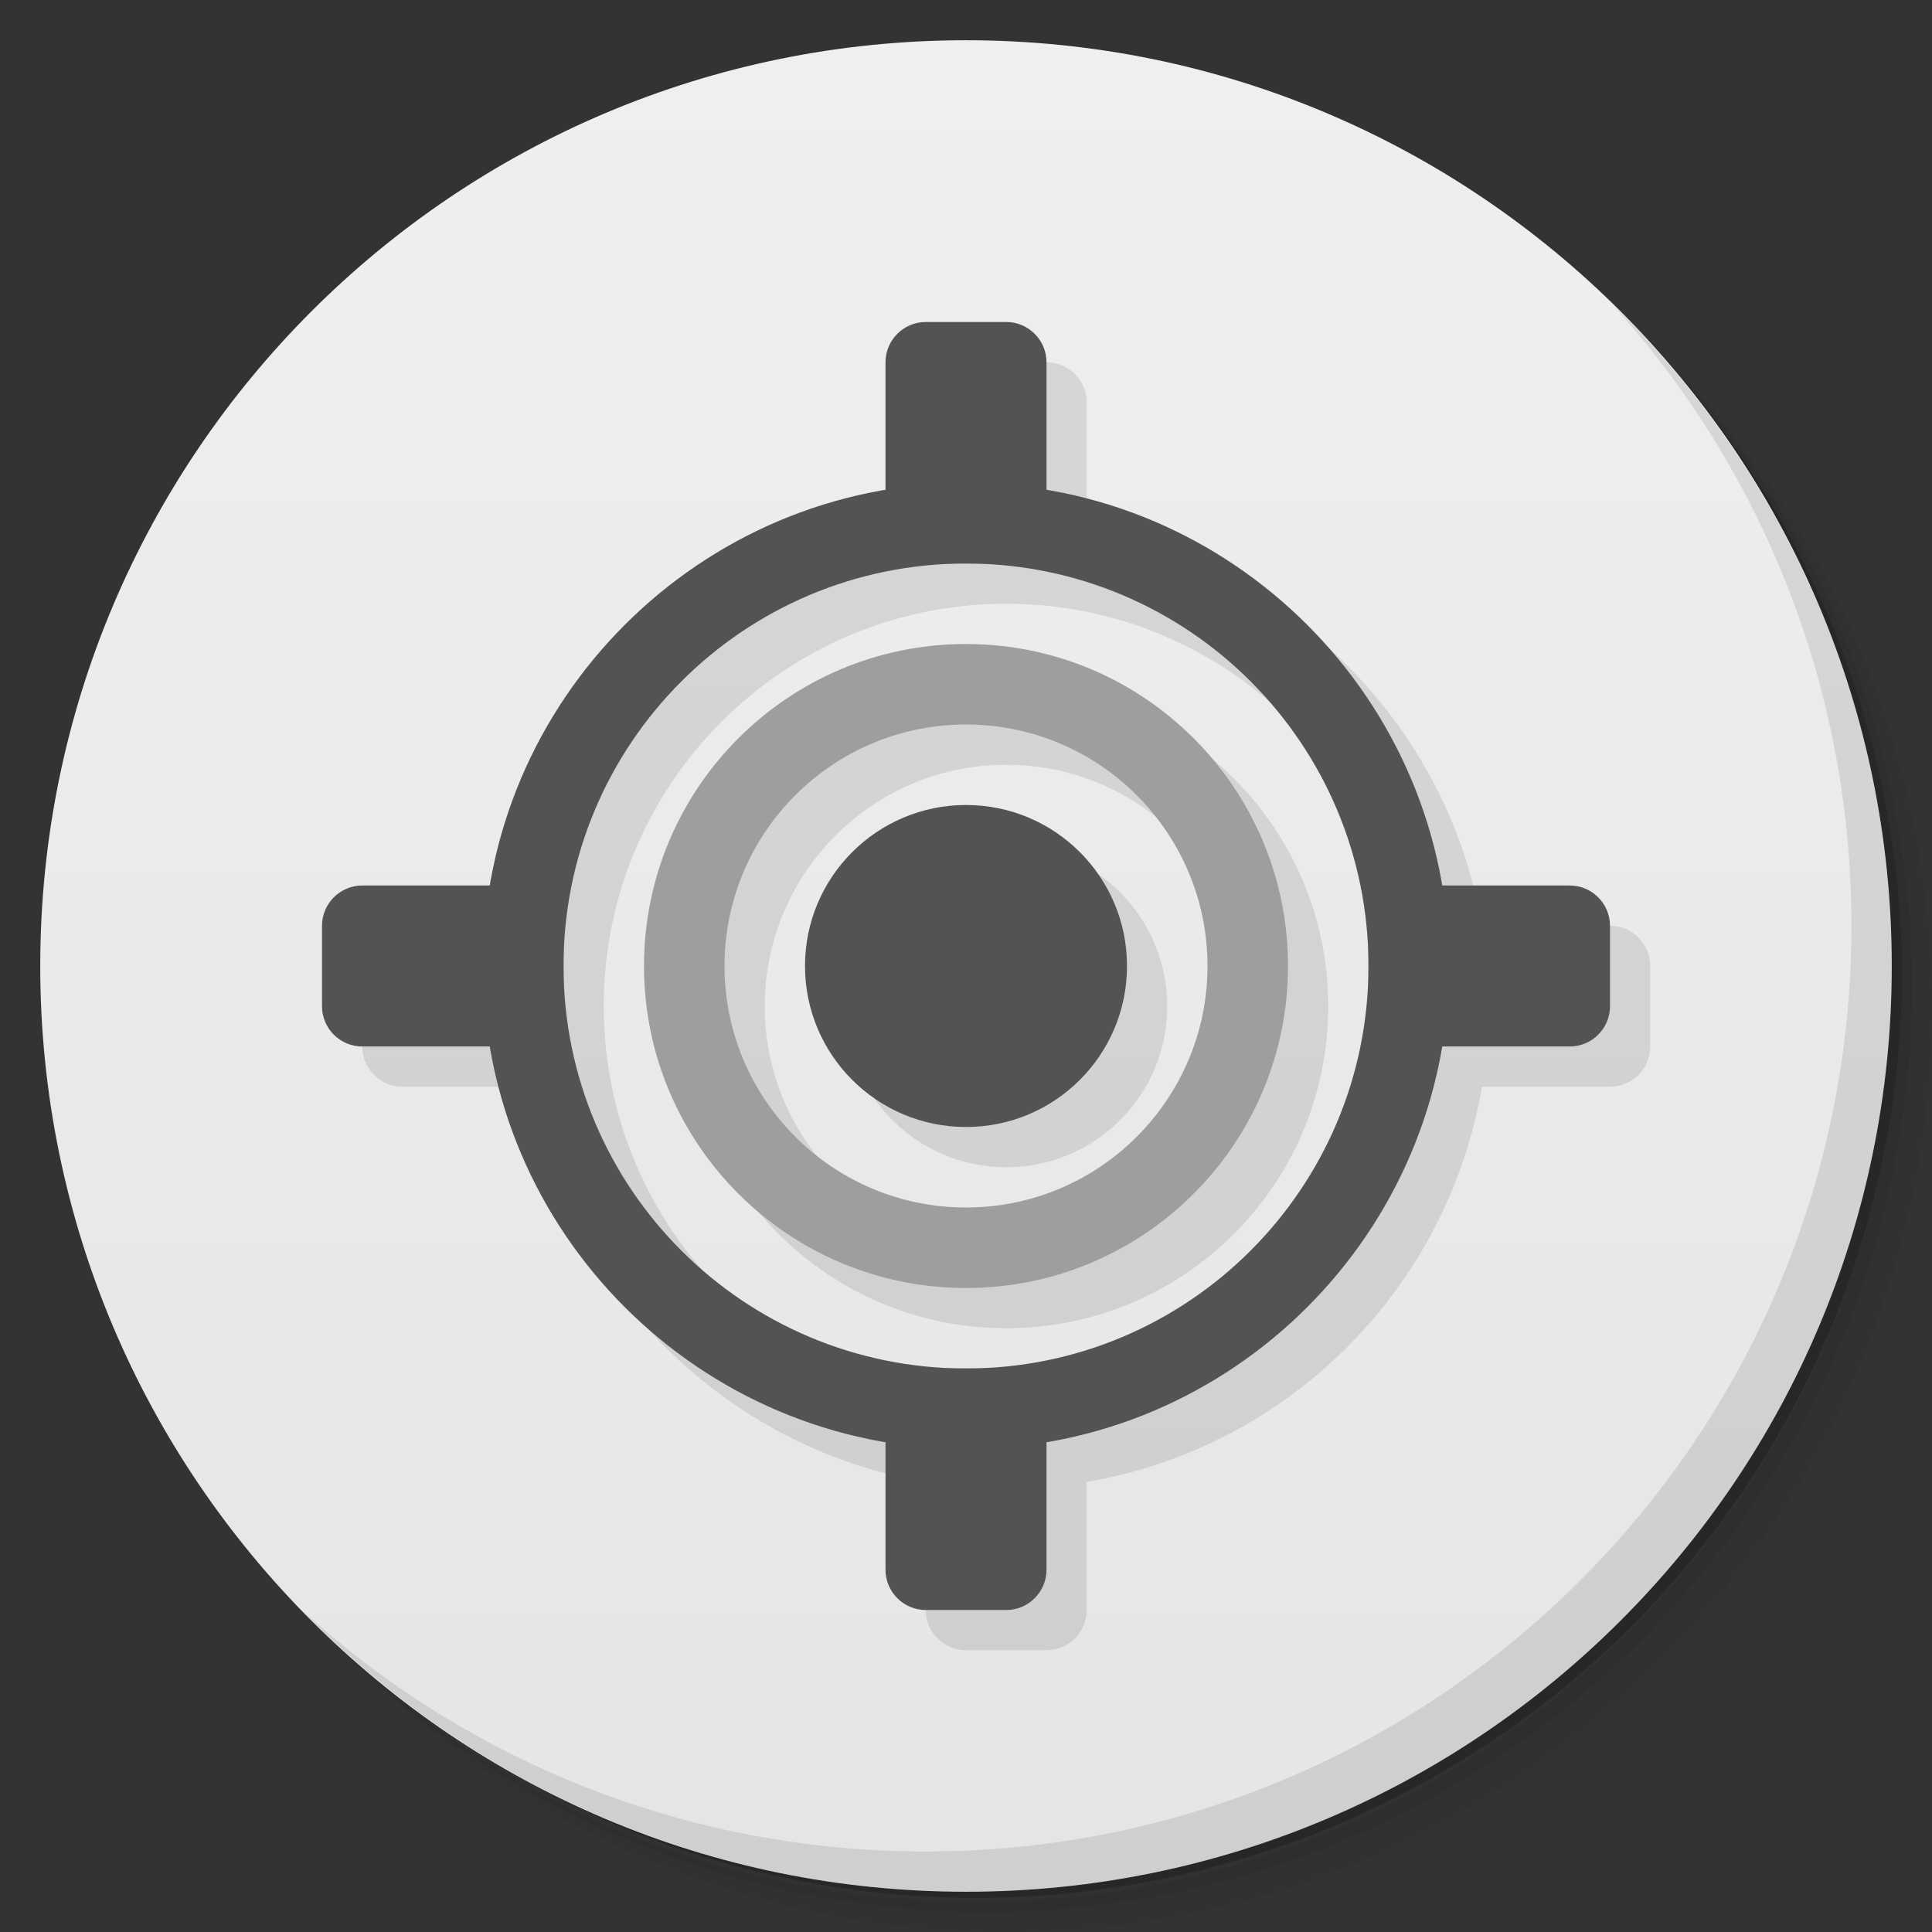 <svg xmlns="http://www.w3.org/2000/svg" viewBox="0 0 48 48">
 <rect x="0" y="0" width="48" height="48" fill="#333333" stroke="none"/>
 <defs>
  <linearGradient id="linearGradient3764" x1="1" x2="47" gradientUnits="userSpaceOnUse" gradientTransform="matrix(0,-1,1,0,-1.5e-6,48)">
   <stop style="stop-color:#e5e5e5;stop-opacity:1"/>
   <stop offset="1" style="stop-color:#efefef;stop-opacity:1"/>
  </linearGradient>
  <clipPath id="clipPath-869224407">
   <g transform="translate(0,-1004.362)">
    <path d="m -24 13 c 0 1.105 -0.672 2 -1.5 2 -0.828 0 -1.5 -0.895 -1.5 -2 0 -1.105 0.672 -2 1.5 -2 0.828 0 1.5 0.895 1.5 2 z" transform="matrix(15.333,0,0,11.5,415,878.862)" style="fill:#1890d0"/>
   </g>
  </clipPath>
  <clipPath id="clipPath-878396824">
   <g transform="translate(0,-1004.362)">
    <path d="m -24 13 c 0 1.105 -0.672 2 -1.5 2 -0.828 0 -1.5 -0.895 -1.5 -2 0 -1.105 0.672 -2 1.5 -2 0.828 0 1.5 0.895 1.5 2 z" transform="matrix(15.333,0,0,11.5,415,878.862)" style="fill:#1890d0"/>
   </g>
  </clipPath>
 </defs>
 <g>
  <path d="m 36.31 5 c 5.859 4.062 9.688 10.831 9.688 18.5 c 0 12.426 -10.07 22.5 -22.5 22.5 c -7.669 0 -14.438 -3.828 -18.5 -9.688 c 1.037 1.822 2.306 3.499 3.781 4.969 c 4.085 3.712 9.514 5.969 15.469 5.969 c 12.703 0 23 -10.298 23 -23 c 0 -5.954 -2.256 -11.384 -5.969 -15.469 c -1.469 -1.475 -3.147 -2.744 -4.969 -3.781 z m 4.969 3.781 c 3.854 4.113 6.219 9.637 6.219 15.719 c 0 12.703 -10.297 23 -23 23 c -6.081 0 -11.606 -2.364 -15.719 -6.219 c 4.16 4.144 9.883 6.719 16.219 6.719 c 12.703 0 23 -10.298 23 -23 c 0 -6.335 -2.575 -12.06 -6.719 -16.219 z" style="opacity:0.05"/>
  <path d="m 41.28 8.781 c 3.712 4.085 5.969 9.514 5.969 15.469 c 0 12.703 -10.297 23 -23 23 c -5.954 0 -11.384 -2.256 -15.469 -5.969 c 4.113 3.854 9.637 6.219 15.719 6.219 c 12.703 0 23 -10.298 23 -23 c 0 -6.081 -2.364 -11.606 -6.219 -15.719 z" style="opacity:0.1"/>
  <path d="m 31.25 2.375 c 8.615 3.154 14.75 11.417 14.75 21.13 c 0 12.426 -10.07 22.5 -22.5 22.5 c -9.708 0 -17.971 -6.135 -21.12 -14.75 a 23 23 0 0 0 44.875 -7 a 23 23 0 0 0 -16 -21.875 z" style="opacity:0.2"/>
 </g>
 <g>
  <path d="m 24 1 c 12.703 0 23 10.297 23 23 c 0 12.703 -10.297 23 -23 23 -12.703 0 -23 -10.297 -23 -23 0 -12.703 10.297 -23 23 -23 z" style="fill:url(#linearGradient3764);fill-opacity:1"/>
 </g>
 <g>
  <g style="clip-path:url(#clipPath-869224407)">
   <g transform="translate(1,1)">
    <g style="opacity:0.1">
     <!-- color: #efefef -->
     <g>
      <path d="m 24 9 c -0.551 0 -1 0.449 -1 1 l 0 3.182 c -5.01 0.849 -8.969 4.812 -9.818 9.818 l -3.182 0 c -0.551 0 -1 0.449 -1 1 l 0 2 c 0 0.551 0.449 1 1 1 l 3.182 0 c 0.849 5.01 4.812 8.969 9.818 9.818 l 0 3.182 c 0 0.551 0.449 1 1 1 l 2 0 c 0.551 0 1 -0.449 1 -1 l 0 -3.182 c 5.01 -0.849 8.969 -4.812 9.818 -9.818 l 3.182 0 c 0.551 0 1 -0.449 1 -1 l 0 -2 c 0 -0.551 -0.449 -1 -1 -1 l -3.182 0 c -0.849 -5.01 -4.812 -8.969 -9.818 -9.818 l 0 -3.182 c 0 -0.551 -0.449 -1 -1 -1 l -2 0 z m 1 6 c 5.523 0 10 4.477 10 10 c 0 5.523 -4.477 10 -10 10 c -5.523 0 -10 -4.477 -10 -10 c 0 -5.523 4.477 -10 10 -10 z m 0 2 c -4.418 0 -8 3.582 -8 8 c 0 4.418 3.582 8 8 8 c 4.418 0 8 -3.582 8 -8 c 0 -4.418 -3.582 -8 -8 -8 z m 0 2 c 3.313 0 6 2.688 6 6 c 0 3.313 -2.688 6 -6 6 c -3.313 0 -6 -2.688 -6 -6 c 0 -3.313 2.688 -6 6 -6 z m 0 2 c -2.207 0 -4 1.789 -4 4 c 0 2.211 1.793 4 4 4 c 2.211 0 4 -1.789 4 -4 c 0 -2.211 -1.789 -4 -4 -4 z" transform="translate(-1,-1)"/>
     </g>
    </g>
   </g>
  </g>
 </g>
 <g>
  <g style="clip-path:url(#clipPath-878396824)">
   <!-- color: #efefef -->
   <g>
    <path d="m 24 12 c -6.605 0 -12 5.395 -12 12 c 0 6.605 5.395 12 12 12 c 6.605 0 12 -5.395 12 -12 c 0 -6.605 -5.395 -12 -12 -12 m 0 2 c 5.523 0 10 4.477 10 10 c 0 5.523 -4.477 10 -10 10 c -5.523 0 -10 -4.477 -10 -10 c 0 -5.523 4.477 -10 10 -10 m 0 0" style="fill:#535353;fill-opacity:1;stroke:none;fill-rule:nonzero"/>
    <path d="m 24 16 c -4.418 0 -8 3.582 -8 8 c 0 4.418 3.582 8 8 8 c 4.418 0 8 -3.582 8 -8 c 0 -4.418 -3.582 -8 -8 -8 m 0 2 c 3.313 0 6 2.688 6 6 c 0 3.313 -2.688 6 -6 6 c -3.313 0 -6 -2.688 -6 -6 c 0 -3.313 2.688 -6 6 -6 m 0 0" style="fill:#9e9e9e;fill-opacity:1;stroke:none;fill-rule:nonzero"/>
    <path d="m 9 22 l 4 0 c 0.551 0 1 0.449 1 1 l 0 2 c 0 0.551 -0.449 1 -1 1 l -4 0 c -0.551 0 -1 -0.449 -1 -1 l 0 -2 c 0 -0.551 0.449 -1 1 -1 m 0 0" style="fill:#535353;fill-opacity:1;stroke:none;fill-rule:nonzero"/>
    <path d="m 23 8 l 2 0 c 0.551 0 1 0.449 1 1 l 0 4 c 0 0.551 -0.449 1 -1 1 l -2 0 c -0.551 0 -1 -0.449 -1 -1 l 0 -4 c 0 -0.551 0.449 -1 1 -1 m 0 0" style="fill:#535353;fill-opacity:1;stroke:none;fill-rule:nonzero"/>
    <path d="m 35 22 l 4 0 c 0.551 0 1 0.449 1 1 l 0 2 c 0 0.551 -0.449 1 -1 1 l -4 0 c -0.551 0 -1 -0.449 -1 -1 l 0 -2 c 0 -0.551 0.449 -1 1 -1 m 0 0" style="fill:#535353;fill-opacity:1;stroke:none;fill-rule:nonzero"/>
    <path d="m 23 34 l 2 0 c 0.551 0 1 0.449 1 1 l 0 4 c 0 0.551 -0.449 1 -1 1 l -2 0 c -0.551 0 -1 -0.449 -1 -1 l 0 -4 c 0 -0.551 0.449 -1 1 -1 m 0 0" style="fill:#535353;fill-opacity:1;stroke:none;fill-rule:nonzero"/>
    <path d="m 28 24 c 0 2.211 -1.789 4 -4 4 c -2.207 0 -4 -1.789 -4 -4 c 0 -2.211 1.793 -4 4 -4 c 2.211 0 4 1.789 4 4 m 0 0" style="fill:#535353;fill-opacity:1;stroke:none;fill-rule:nonzero"/>
   </g>
  </g>
 </g>
 <g>
  <path d="m 40.03 7.531 c 3.712 4.084 5.969 9.514 5.969 15.469 0 12.703 -10.297 23 -23 23 c -5.954 0 -11.384 -2.256 -15.469 -5.969 4.178 4.291 10.01 6.969 16.469 6.969 c 12.703 0 23 -10.298 23 -23 0 -6.462 -2.677 -12.291 -6.969 -16.469 z" style="opacity:0.1"/>
 </g>
</svg>
